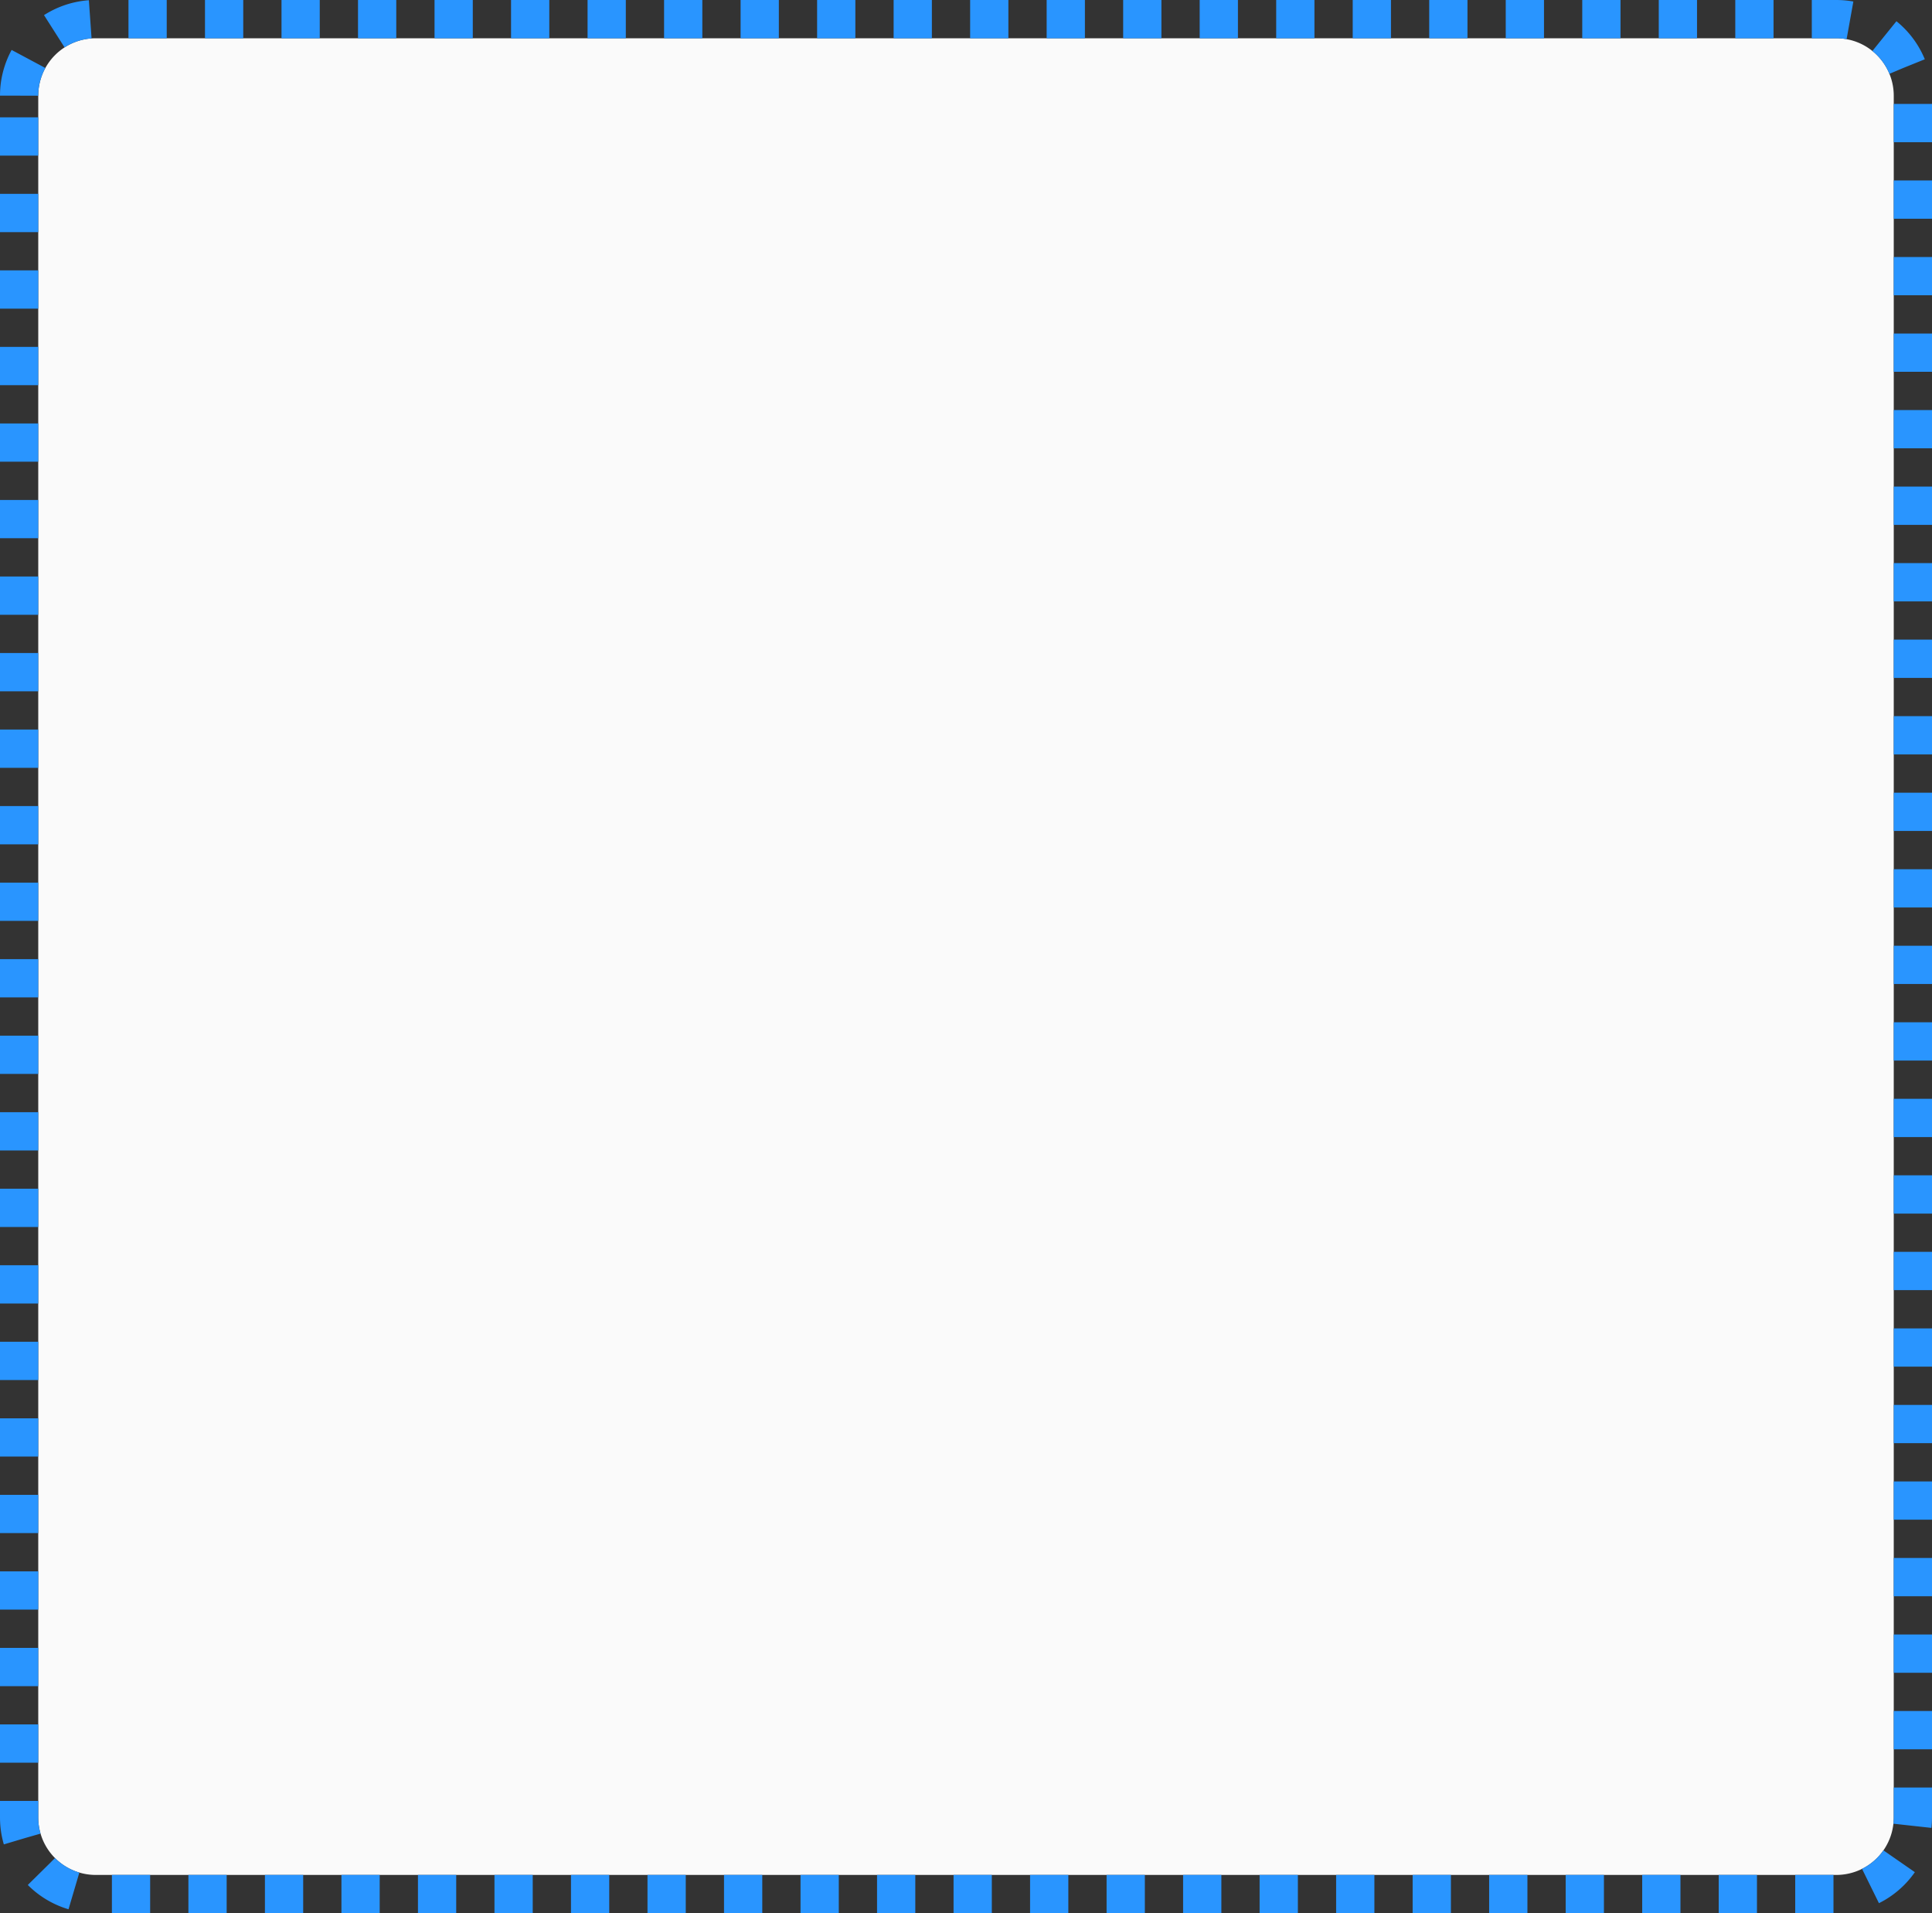 ﻿<?xml version="1.0" encoding="utf-8"?>
<svg version="1.1" xmlns:xlink="http://www.w3.org/1999/xlink" width="101px" height="100px" xmlns="http://www.w3.org/2000/svg">
  <rect width="100%" height="100%" fill="#333333" stroke="none"/>
  <g transform="matrix(1 0 0 1 -110 -2 )">
    <path d="M 112 7  A 3 3 0 0 1 115 4 L 206 4  A 3 3 0 0 1 209 7 L 209 97  A 3 3 0 0 1 206 100 L 115 100  A 3 3 0 0 1 112 97 L 112 7  Z " fill-rule="nonzero" fill="#fafafa" stroke="none" />
    <path d="M 111 7  A 4 4 0 0 1 115 3 L 206 3  A 4 4 0 0 1 210 7 L 210 97  A 4 4 0 0 1 206 101 L 115 101  A 4 4 0 0 1 111 97 L 111 7  Z " stroke-width="2" stroke-dasharray="2,2" stroke="#2995ff" fill="none" />
  </g>
</svg>
